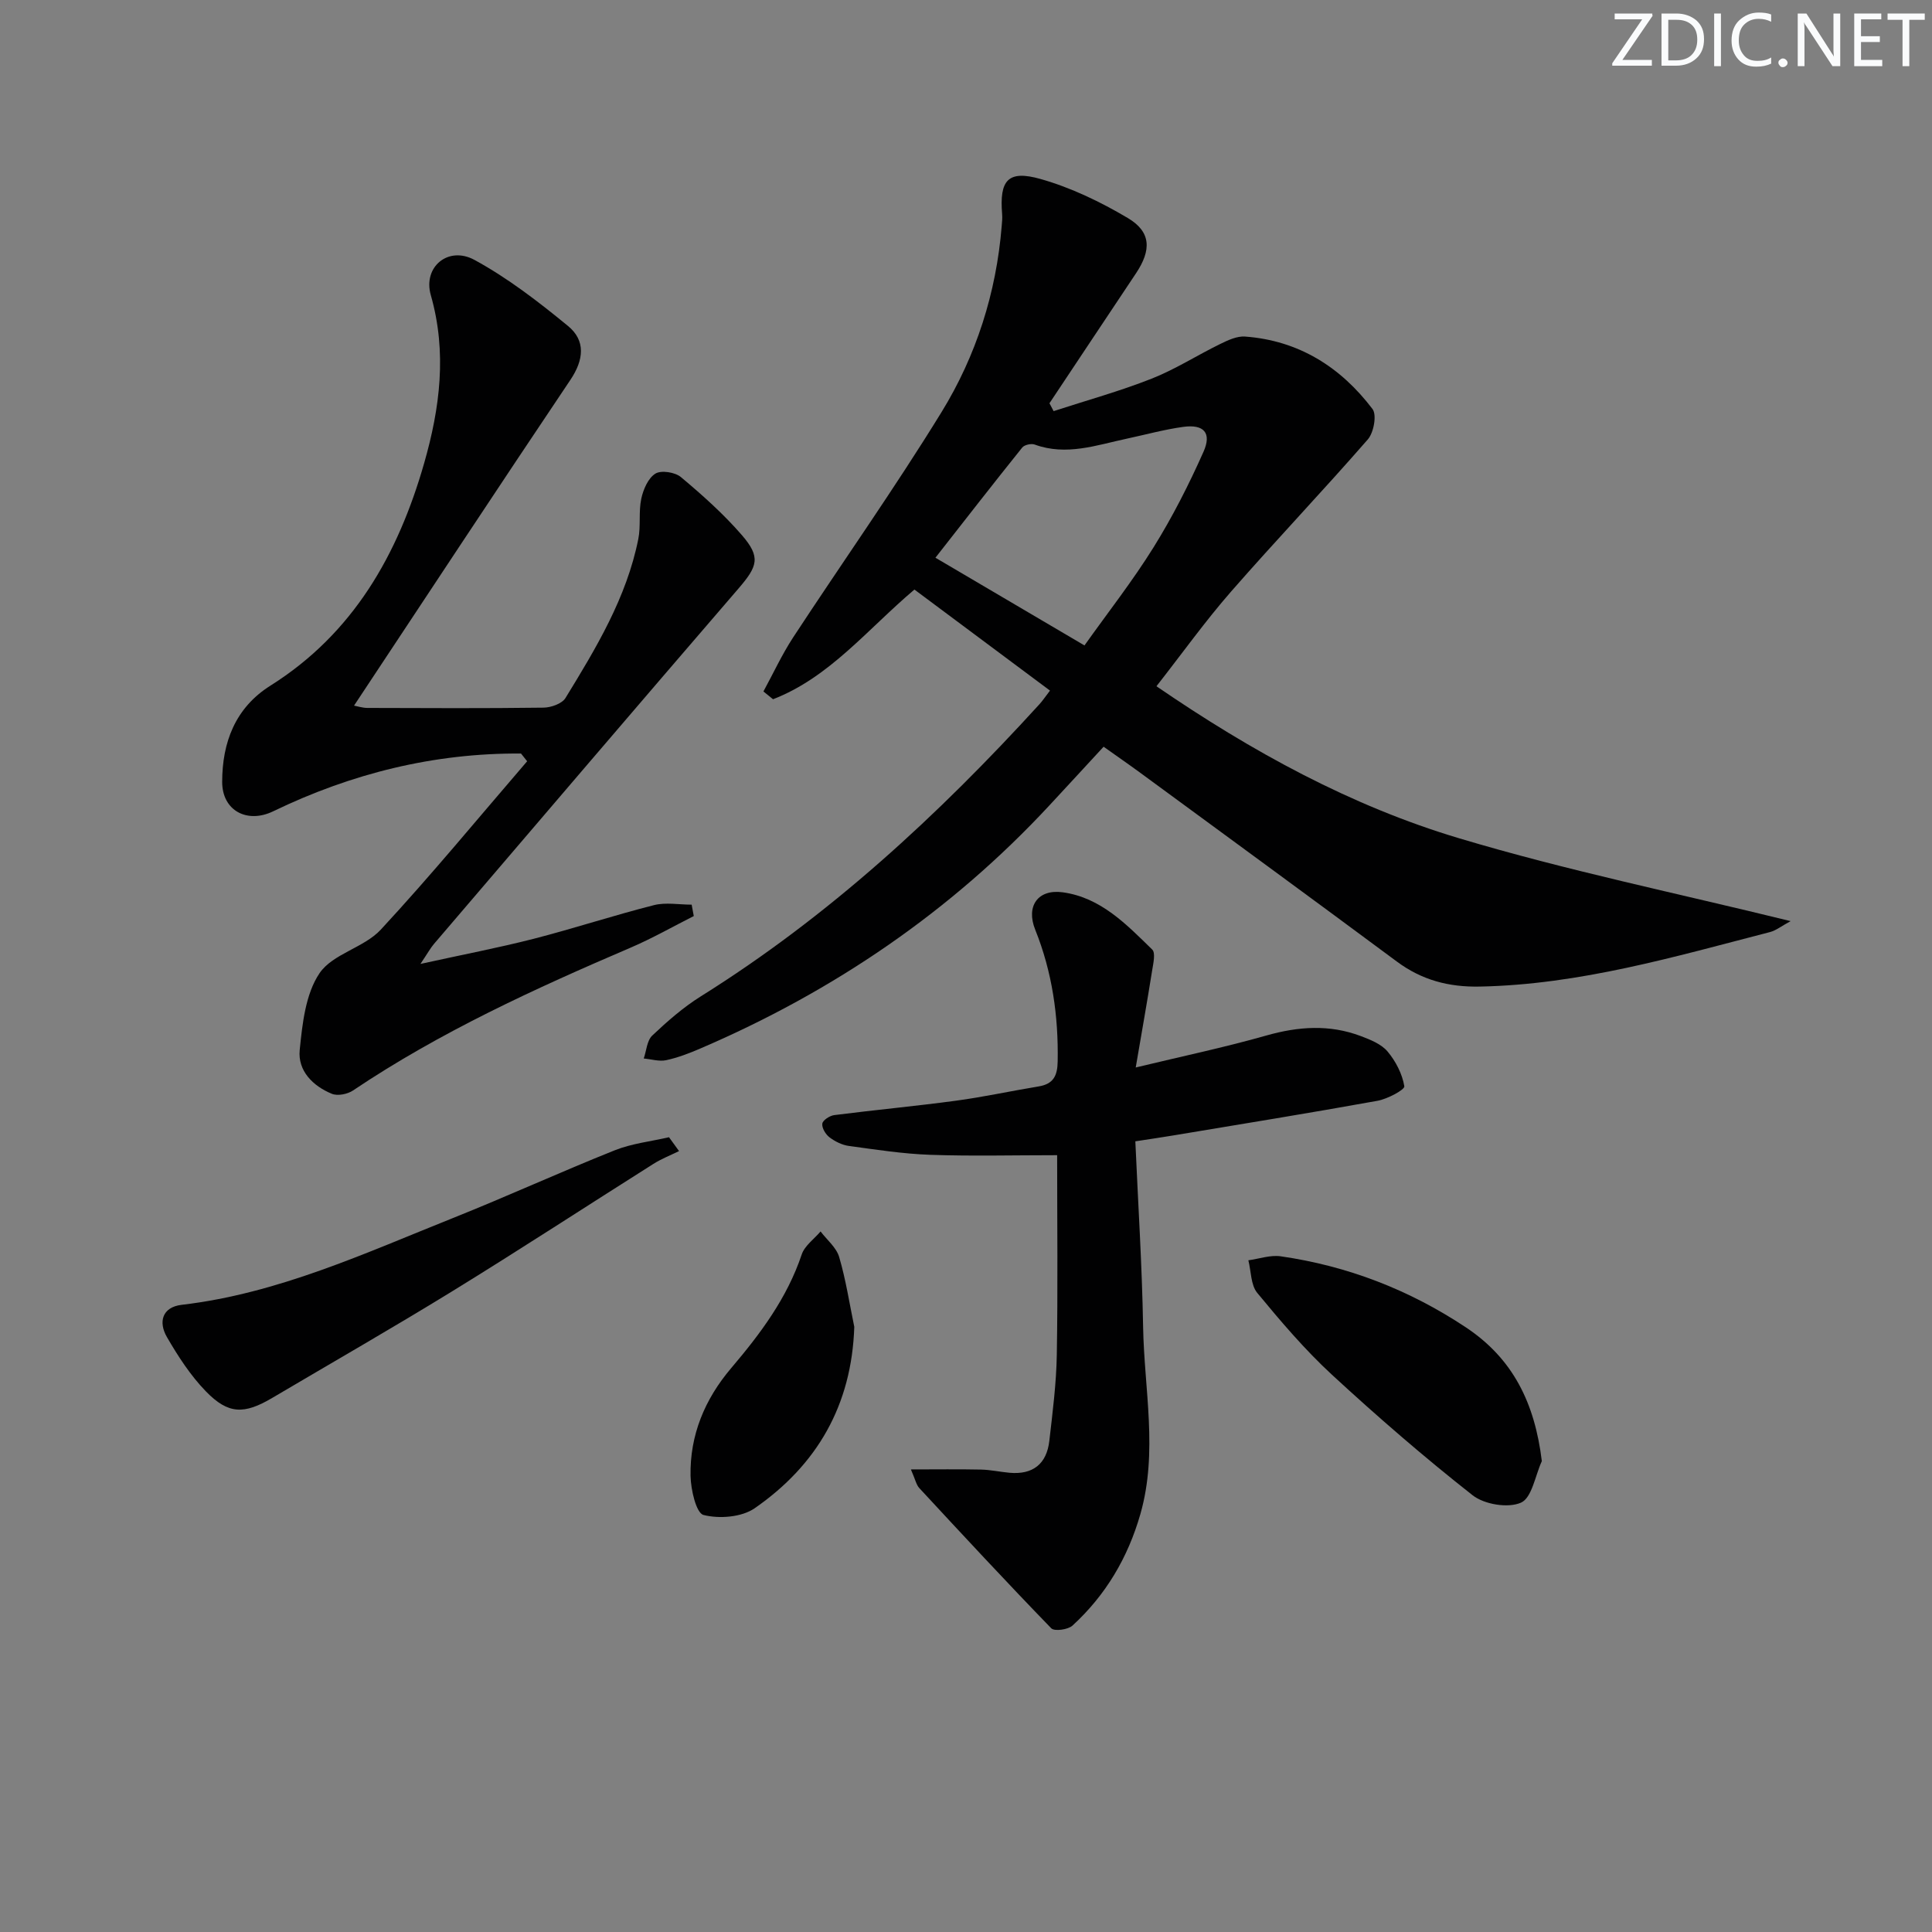 <svg enable-background="new 0 0 400 400" viewBox="0 0 400 400" xmlns="http://www.w3.org/2000/svg"><rect x="0" y="0" width="400" height="400" fill="#808080" stroke="none"/><g fill="#fafbfc"><path d="m342.2 3.2-6.3 9.2h6.1v1.2h-8.2v-.5l6.2-9.1h-5.7v-1.2h7.8v.4z"/><path d="m344 13.7v-10.9h3.1c1.6 0 3 .5 4.1 1.4 1.1 1 1.6 2.2 1.6 3.9s-.5 3-1.6 4-2.5 1.5-4.2 1.5h-3zm1.4-9.6v8.4h1.6c1.4 0 2.5-.4 3.2-1.1.8-.8 1.2-1.8 1.2-3.2s-.4-2.4-1.2-3.1-1.8-1-3.1-1z"/><path d="m356.3 2.8v10.9h-1.4v-10.9z"/><path d="m366.6 13.2c-.8.4-1.8.6-3 .6-1.6 0-2.8-.5-3.7-1.5s-1.4-2.3-1.4-3.9c0-1.7.5-3.2 1.6-4.2s2.4-1.6 4-1.6c1 0 1.9.1 2.6.4v1.5c-.8-.4-1.6-.6-2.6-.6-1.2 0-2.2.4-3 1.2s-1.1 1.9-1.1 3.3c0 1.3.4 2.3 1.1 3.1s1.6 1.1 2.8 1.1c1.1 0 2-.2 2.8-.7v1.3z"/><path d="m368.2 13c0-.3.1-.5.3-.6.2-.2.4-.3.6-.3.3 0 .5.1.7.3s.3.4.3.6-.1.5-.3.6c-.2.2-.4.3-.7.3s-.5-.1-.6-.3c-.2-.2-.3-.4-.3-.6z"/><path d="m381.1 13.7h-1.7l-5.5-8.4c-.2-.2-.3-.5-.4-.7 0 .2.1.8.1 1.5v7.6h-1.4v-10.9h1.8l5.3 8.3c.3.4.4.6.4.8 0-.3-.1-.8-.1-1.6v-7.5h1.4v10.9z"/><path d="m389.7 13.7h-5.8v-10.9h5.6v1.2h-4.2v3.5h3.9v1.2h-3.9v3.7h4.4z"/><path d="m398.4 4.1h-3.1v9.6h-1.4v-9.6h-3.1v-1.3h7.7v1.3z"/></g><path d="m370.73 190.71c-1.98 1.07-3.05 1.95-4.26 2.26-19.77 5.11-39.39 10.88-60.08 11.29-6.45.13-12.02-1.34-17.2-5.19-17.64-13.09-35.37-26.05-53.08-39.05-2.41-1.77-4.87-3.46-7.62-5.42-3.78 4.09-7.45 8.09-11.15 12.07-20.46 22.06-44.78 38.58-72.36 50.42-2.28.98-4.64 1.89-7.05 2.41-1.46.31-3.1-.21-4.65-.35.56-1.61.66-3.7 1.76-4.75 3.13-2.96 6.43-5.85 10.06-8.12 26.49-16.56 49.16-37.5 70.1-60.47.65-.71 1.19-1.53 2.19-2.83-9.47-7.05-18.75-13.97-28.07-20.92-9.75 8.25-17.57 18.18-29.27 22.71-.66-.54-1.33-1.07-1.99-1.61 2.04-3.75 3.84-7.66 6.17-11.22 10.2-15.56 20.96-30.77 30.7-46.61 7.18-11.68 11.34-24.7 12.46-38.52.07-.82.16-1.66.09-2.48-.58-7.02 1.19-9.19 7.96-7.27 6.29 1.78 12.41 4.73 18.06 8.08 4.84 2.87 4.92 6.63 1.68 11.47-5.98 8.95-11.93 17.92-17.9 26.88.29.54.57 1.08.86 1.63 6.78-2.21 13.67-4.11 20.29-6.72 4.92-1.94 9.44-4.86 14.22-7.19 1.59-.78 3.45-1.65 5.12-1.53 11.12.82 19.81 6.32 26.39 15 .93 1.22.26 4.89-.97 6.3-9.28 10.65-19.03 20.88-28.32 31.51-5.34 6.11-10.08 12.75-15.44 19.59 19.65 13.47 40.21 24.77 62.71 31.49 22.28 6.67 45.13 11.37 68.59 17.14zm-146.2-57.08c4.81-6.77 9.94-13.3 14.3-20.31 3.92-6.3 7.32-12.99 10.34-19.78 1.75-3.93.07-5.74-4.19-5.16-3.93.54-7.79 1.61-11.68 2.44-6.29 1.34-12.51 3.62-19.08 1.22-.71-.26-2.13.05-2.58.62-5.9 7.34-11.67 14.77-17.97 22.81 10.7 6.3 20.52 12.08 30.86 18.16z" fill="#010102"/><path d="m107.87 156.01c-18.05-.12-35.1 4.13-51.33 11.97-5.35 2.58-10.55-.12-10.54-6.11.01-8.09 2.65-15.29 9.98-19.91 17.18-10.81 26.42-27.16 31.83-46.04 3.28-11.43 4.77-22.96 1.38-34.83-1.66-5.83 3.62-10.23 9.04-7.28 6.91 3.76 13.27 8.67 19.38 13.69 3.68 3.02 3.27 7 .49 11.14-15.01 22.34-29.8 44.82-44.8 67.45.67.12 1.71.47 2.75.48 12.16.04 24.32.1 36.48-.06 1.56-.02 3.83-.82 4.55-2 6.34-10.34 12.64-20.77 15.07-32.89.55-2.72.04-5.66.62-8.37.41-1.91 1.42-4.26 2.92-5.19 1.21-.75 4.08-.3 5.29.72 4.44 3.72 8.81 7.62 12.6 11.99 3.98 4.59 3.29 6.47-.72 11.12-21.08 24.45-42.03 49.01-63.01 73.54-.72.84-1.25 1.83-2.8 4.14 8.76-1.93 16.16-3.34 23.43-5.2 8.35-2.15 16.56-4.85 24.91-6.97 2.45-.62 5.2-.1 7.81-.1.15.79.29 1.57.44 2.36-4.34 2.19-8.58 4.61-13.03 6.52-19.87 8.51-39.49 17.48-57.52 29.59-1.14.77-3.19 1.18-4.38.69-3.94-1.61-7.08-4.77-6.66-9.05.55-5.46 1.2-11.61 4.1-15.91 2.71-4.02 9.21-5.28 12.68-9.02 10.46-11.29 20.26-23.2 30.31-34.87-.42-.54-.85-1.07-1.27-1.6z" fill="#010102"/><path d="m235.14 221.01c9.49-2.29 18.36-4.15 27.05-6.62 6.63-1.88 13.08-2.33 19.55.12 1.99.75 4.24 1.65 5.53 3.18 1.7 2.02 3.06 4.66 3.48 7.21.12.71-3.49 2.64-5.57 3.01-14.04 2.54-28.13 4.81-42.2 7.16-2.44.41-4.88.76-7.92 1.23.57 12.96 1.39 25.71 1.61 38.47.23 12.89 3.11 25.81-.56 38.68-2.58 9.03-7.17 16.79-14.05 23.1-.93.86-3.76 1.24-4.41.57-9.25-9.54-18.29-19.28-27.32-29.03-.63-.68-.82-1.77-1.74-3.86 5.28 0 9.89-.07 14.5.03 1.98.04 3.94.48 5.91.66 4.84.44 7.7-1.82 8.25-6.59.68-5.93 1.45-11.89 1.55-17.85.23-13.62.07-27.24.07-41.31-9.1 0-17.71.22-26.31-.08-5.61-.2-11.2-1.07-16.78-1.83-1.42-.19-2.89-.92-4.04-1.79-.81-.61-1.61-1.95-1.49-2.83.1-.72 1.54-1.65 2.47-1.77 8.39-1.07 16.81-1.85 25.19-2.98 5.74-.77 11.42-2.02 17.14-2.96 3.04-.5 3.88-2.2 3.93-5.16.17-9.42-1.13-18.52-4.65-27.29-1.95-4.84.52-8.44 5.69-7.74 7.89 1.08 13.2 6.65 18.54 11.86.71.7.22 2.84-.01 4.26-1.03 6.48-2.18 12.95-3.41 20.15z" fill="#010102"/><path d="m140.59 238.32c-1.78.87-3.65 1.6-5.31 2.65-13.88 8.77-27.63 17.75-41.61 26.35-12.31 7.57-24.86 14.75-37.3 22.1-5.82 3.44-9.1 3.43-13.74-1.35-3.19-3.28-5.77-7.27-8.08-11.26-1.78-3.08-1-6.18 3.06-6.66 19.91-2.33 37.88-10.66 56.17-17.97 11.24-4.49 22.27-9.54 33.51-14.03 3.54-1.41 7.47-1.83 11.22-2.7.69.96 1.38 1.91 2.08 2.87z" fill="#010102"/><path d="m319.22 302.51c-1.38 3-2.05 7.6-4.32 8.6-2.67 1.18-7.59.37-10.01-1.53-10.05-7.9-19.74-16.3-29.14-24.97-5.6-5.17-10.59-11.04-15.45-16.93-1.35-1.64-1.26-4.46-1.84-6.75 2.23-.3 4.53-1.13 6.67-.83 13.84 1.99 26.58 6.91 38.28 14.66 9.85 6.51 14.35 15.74 15.81 27.75z" fill="#010102"/><path d="m176.87 274.71c-.53 16.25-7.73 28.62-20.63 37.56-2.69 1.86-7.32 2.22-10.58 1.39-1.53-.39-2.63-5.24-2.69-8.09-.16-8.43 2.94-15.87 8.4-22.3 6.04-7.11 11.58-14.49 14.61-23.53.61-1.83 2.57-3.2 3.91-4.78 1.33 1.75 3.27 3.32 3.85 5.29 1.39 4.72 2.13 9.63 3.13 14.46z" fill="#010102"/></svg>